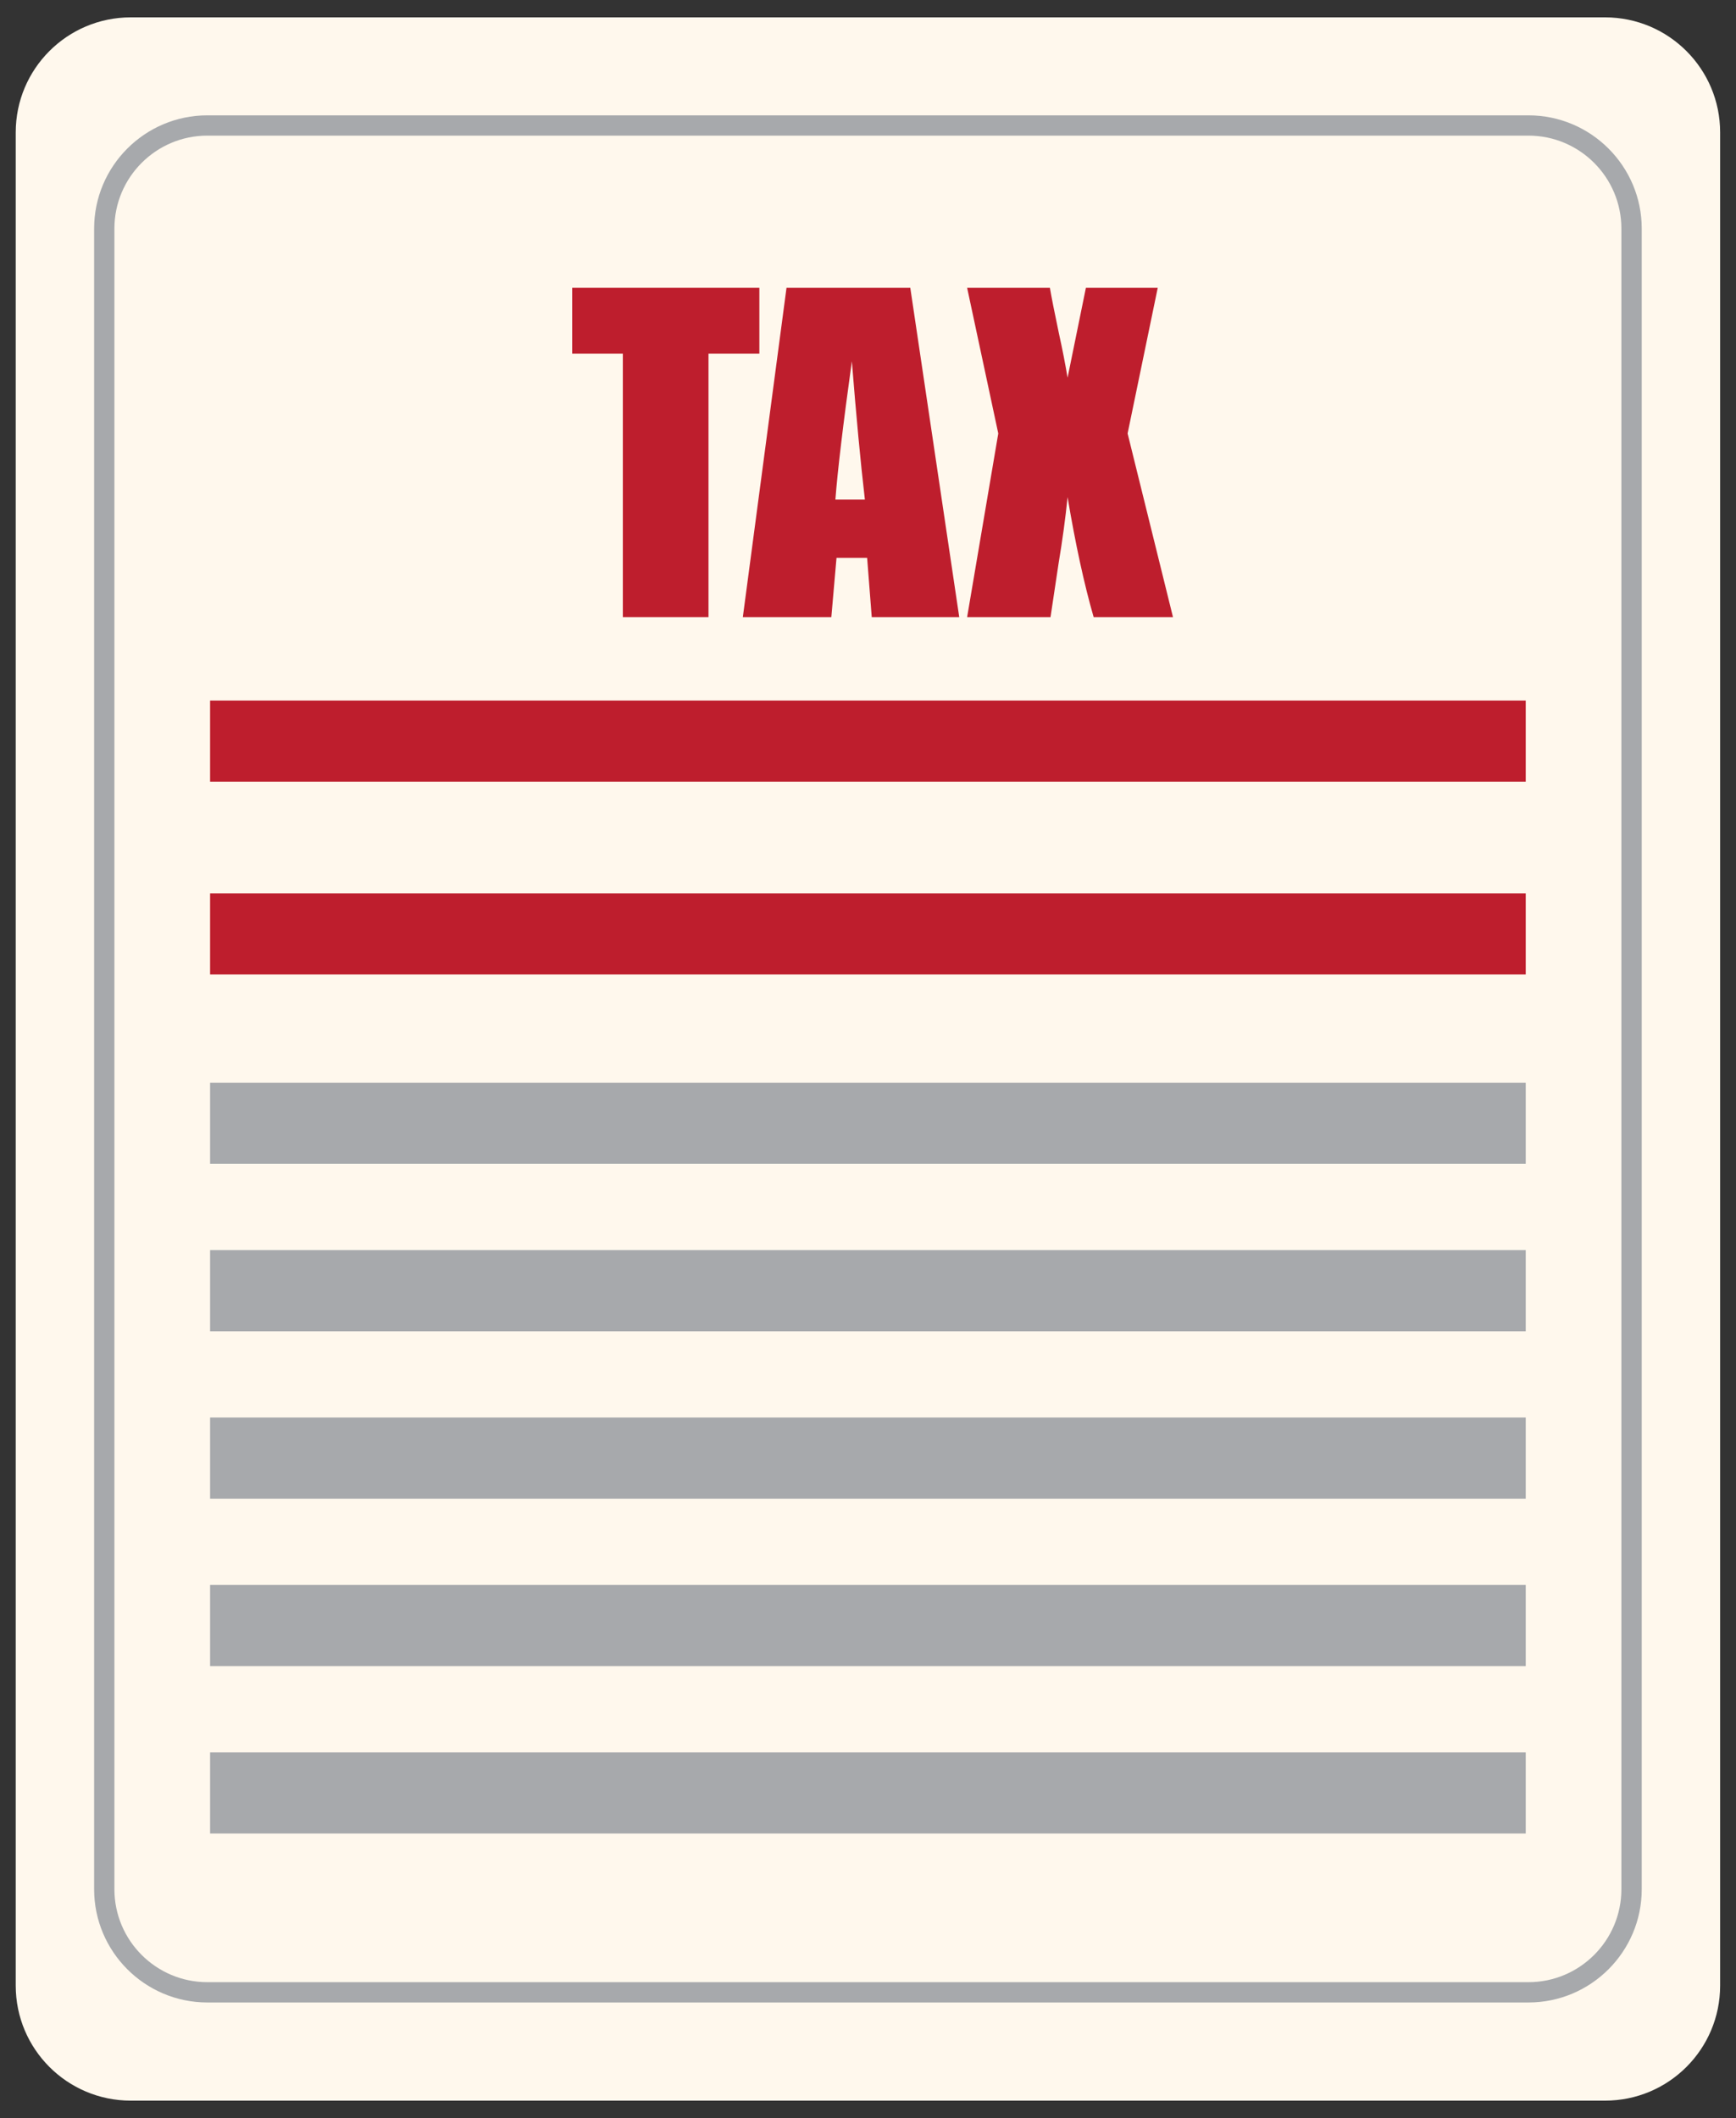 <svg width="50" height="61" viewBox="0 0 50 61" fill="none" xmlns="http://www.w3.org/2000/svg">
<rect x="0" y="0" width="50" height="61" fill="#333333" stroke="none"/>
<path d="M49.543 57.187C49.543 59.017 48.06 60.5 46.229 60.5H3.766C1.937 60.5 0.453 59.017 0.453 57.187V3.813C0.453 1.984 1.936 0.5 3.766 0.5H46.229C48.06 0.5 49.543 1.984 49.543 3.813V57.187Z" fill="#FFF8ED"/>
<path d="M44.023 57.673H5.972C4.173 57.673 2.711 56.209 2.711 54.411V6.584C2.711 4.785 4.173 3.322 5.972 3.322H44.023C45.821 3.322 47.285 4.786 47.285 6.584V54.411C47.285 56.21 45.821 57.673 44.023 57.673ZM5.972 3.906C4.495 3.906 3.295 5.108 3.295 6.584V54.411C3.295 55.888 4.495 57.088 5.972 57.088H44.023C45.499 57.088 46.699 55.888 46.699 54.411V6.584C46.699 5.108 45.499 3.906 44.023 3.906H5.972Z" fill="#A7A9AC"/>
<path d="M21.871 8.289V10.187H20.406V17.773H17.939V10.187H16.48V8.289H21.871Z" fill="#BE1E2D"/>
<path d="M26.218 8.289L27.628 17.773H25.108L24.975 16.068H24.093L23.944 17.773H21.395L22.653 8.289H26.218ZM24.91 14.386C24.785 13.313 24.661 11.985 24.535 10.404C24.284 12.219 24.125 13.547 24.061 14.386H24.91Z" fill="#BE1E2D"/>
<path d="M33.345 8.289L32.477 12.484L33.784 17.773H31.499C31.226 16.827 30.976 15.675 30.748 14.317C30.688 14.918 30.601 15.556 30.489 16.227L30.257 17.773H27.855L28.752 12.484L27.855 8.289H30.239C30.283 8.55 30.369 8.985 30.497 9.595C30.6 10.06 30.683 10.487 30.748 10.879L31.276 8.289H33.345V8.289Z" fill="#BE1E2D"/>
<path d="M43.944 20.176H6.051V22.514H43.944V20.176Z" fill="#BE1E2D"/>
<path d="M43.944 25.729H6.051V28.066H43.944V25.729Z" fill="#BE1E2D"/>
<path d="M43.944 31.182H6.051V33.519H43.944V31.182Z" fill="#A7A9AC"/>
<path d="M43.944 36.004H6.051V38.343H43.944V36.004Z" fill="#A7A9AC"/>
<path d="M43.944 40.826H6.051V43.163H43.944V40.826Z" fill="#A7A9AC"/>
<path d="M43.944 45.648H6.051V47.986H43.944V45.648Z" fill="#A7A9AC"/>
<path d="M43.944 50.469H6.051V52.807H43.944V50.469Z" fill="#A7A9AC"/>
</svg>
